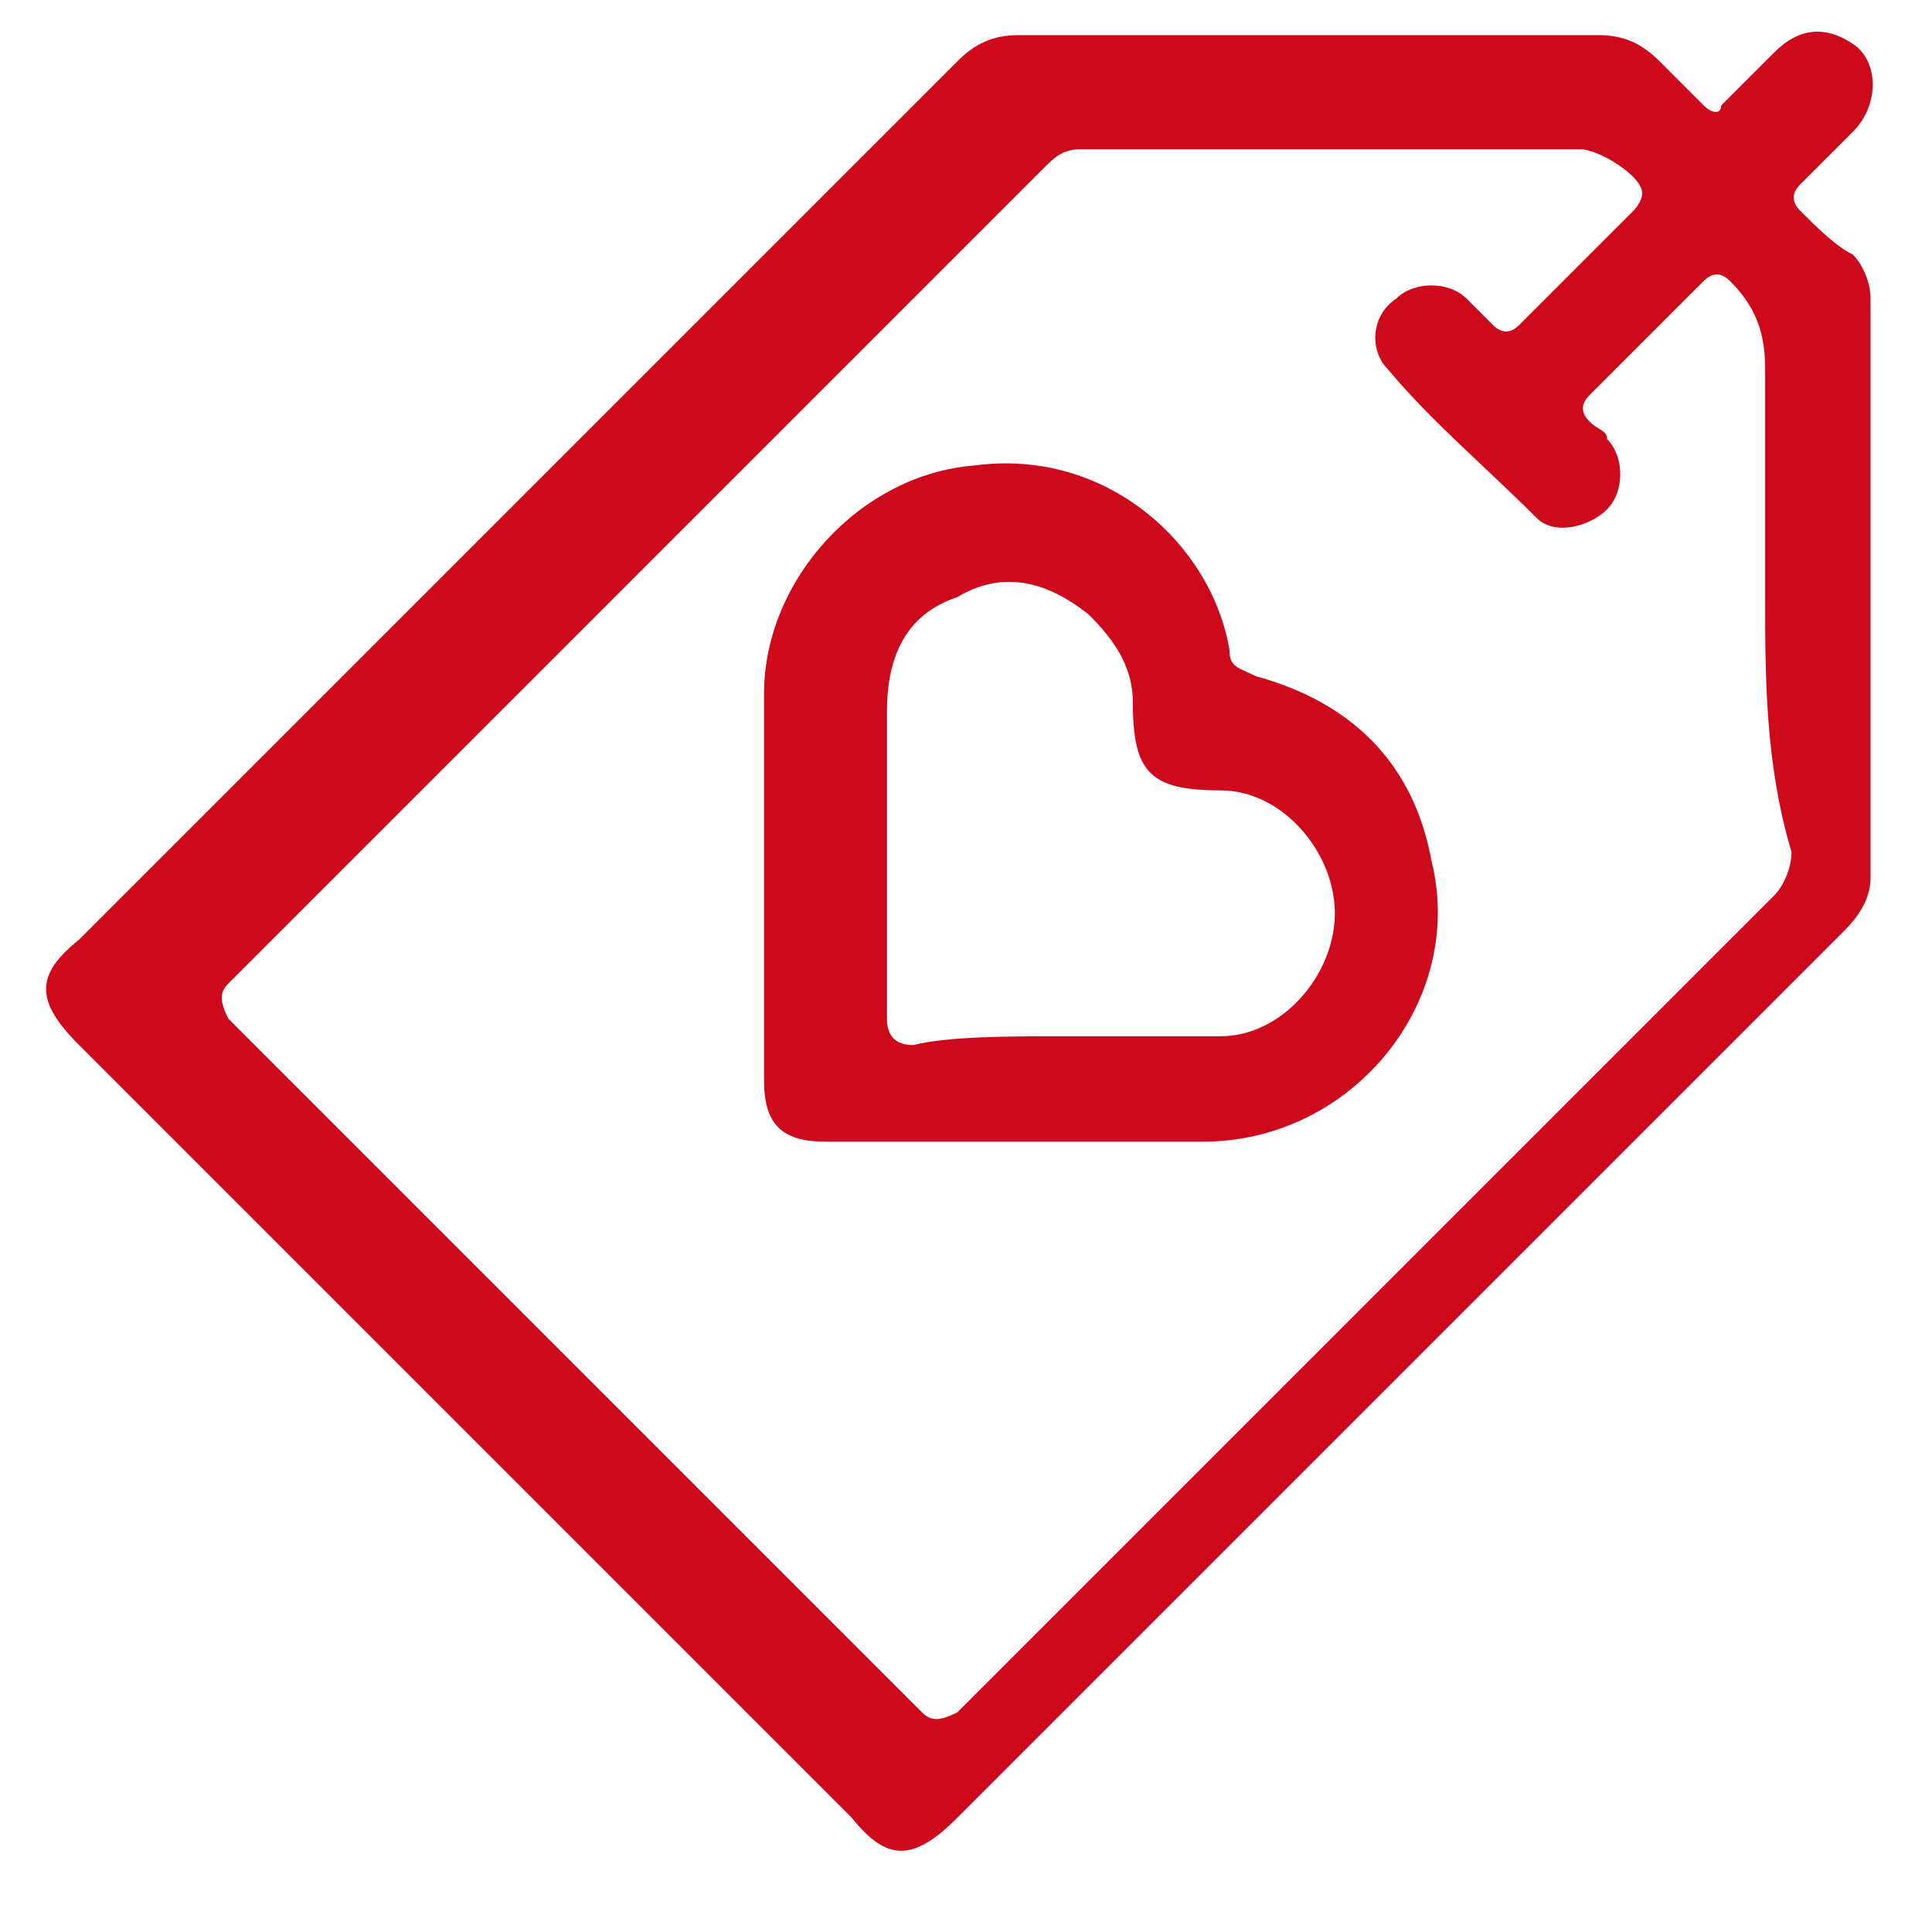 <svg width="22" height="22" viewBox="0 0 22 22" fill="none" xmlns="http://www.w3.org/2000/svg">
<path d="M14.9 0.4C16 0.4 17.1 0.4 18.2 0.4C18.5 0.4 18.7 0.5 18.9 0.7C19.1 0.9 19.3 1.1 19.4 1.2C19.5 1.3 19.6 1.3 19.6 1.2C19.8 1 20 0.8 20.2 0.6C20.5 0.3 20.8 0.3 21.1 0.5C21.4 0.7 21.4 1.2 21.1 1.5C20.9 1.7 20.7 1.9 20.5 2.1C20.4 2.2 20.4 2.3 20.5 2.4C20.7 2.6 20.9 2.8 21.1 2.9C21.2 3 21.3 3.2 21.3 3.4C21.3 5.6 21.3 7.8 21.3 10C21.3 10.2 21.2 10.4 21 10.6C20.3 11.3 19.5 12.1 18.8 12.8C16.2 15.4 13.6 18 10.9 20.7C10.4 21.2 10.1 21.2 9.7 20.7C6.8 17.8 3.8 14.8 0.9 11.9C0.4 11.4 0.4 11.1 0.9 10.7C4.2 7.4 7.6 4 10.9 0.7C11.1 0.5 11.3 0.4 11.6 0.4C12.8 0.4 13.9 0.4 14.9 0.4ZM20.1 6.8C20.1 5.9 20.1 5.1 20.1 4.2C20.1 3.8 20 3.5 19.7 3.2C19.6 3.1 19.5 3.1 19.4 3.2C19 3.6 18.6 4 18.1 4.5C18 4.6 18 4.7 18.1 4.8C18.2 4.9 18.3 4.9 18.3 5C18.5 5.2 18.5 5.6 18.3 5.8C18.1 6 17.7 6.1 17.5 5.9C16.9 5.3 16.3 4.8 15.8 4.2C15.6 4 15.6 3.6 15.9 3.4C16.1 3.2 16.5 3.2 16.7 3.4C16.8 3.5 16.9 3.6 17 3.7C17.1 3.8 17.2 3.8 17.3 3.7C17.7 3.3 18.2 2.8 18.6 2.4C18.6 2.4 18.7 2.3 18.7 2.2C18.7 2 18.2 1.7 18 1.7C16.1 1.7 14.2 1.7 12.3 1.7C12.1 1.7 12 1.8 11.9 1.9C8.8 5 5.7 8.1 2.6 11.2C2.5 11.3 2.5 11.4 2.6 11.6C5.2 14.2 7.8 16.8 10.5 19.5C10.6 19.6 10.7 19.6 10.9 19.5C14 16.4 17.1 13.3 20.2 10.2C20.3 10.1 20.4 9.9 20.4 9.7C20.1 8.7 20.1 7.7 20.1 6.8Z" fill="#CE091C"/>
<path d="M11.6 13C10.9 13 10.1 13 9.4 13C8.9 13 8.7 12.8 8.7 12.3C8.7 10.8 8.7 9.4 8.7 7.9C8.7 6.6 9.8 5.4 11.1 5.3C12.6 5.1 13.8 6.2 14 7.4C14 7.6 14.1 7.6 14.3 7.7C15.4 8 16.1 8.7 16.3 9.8C16.7 11.4 15.4 13 13.7 13C13.1 13 12.3 13 11.6 13ZM12.1 11.8C12.4 11.8 12.7 11.8 13 11.8C13.3 11.8 13.6 11.8 13.9 11.8C14.6 11.8 15.2 11.1 15.2 10.4C15.2 9.7 14.6 9 13.9 9C13.1 9 12.9 8.8 12.9 8C12.9 7.6 12.7 7.3 12.4 7C11.9 6.6 11.4 6.5 10.9 6.8C10.3 7 10.1 7.5 10.1 8.1C10.1 9.3 10.1 10.4 10.1 11.6C10.1 11.8 10.2 11.9 10.4 11.9C10.8 11.8 11.5 11.8 12.1 11.8Z" fill="#CE091C"/>
</svg>
